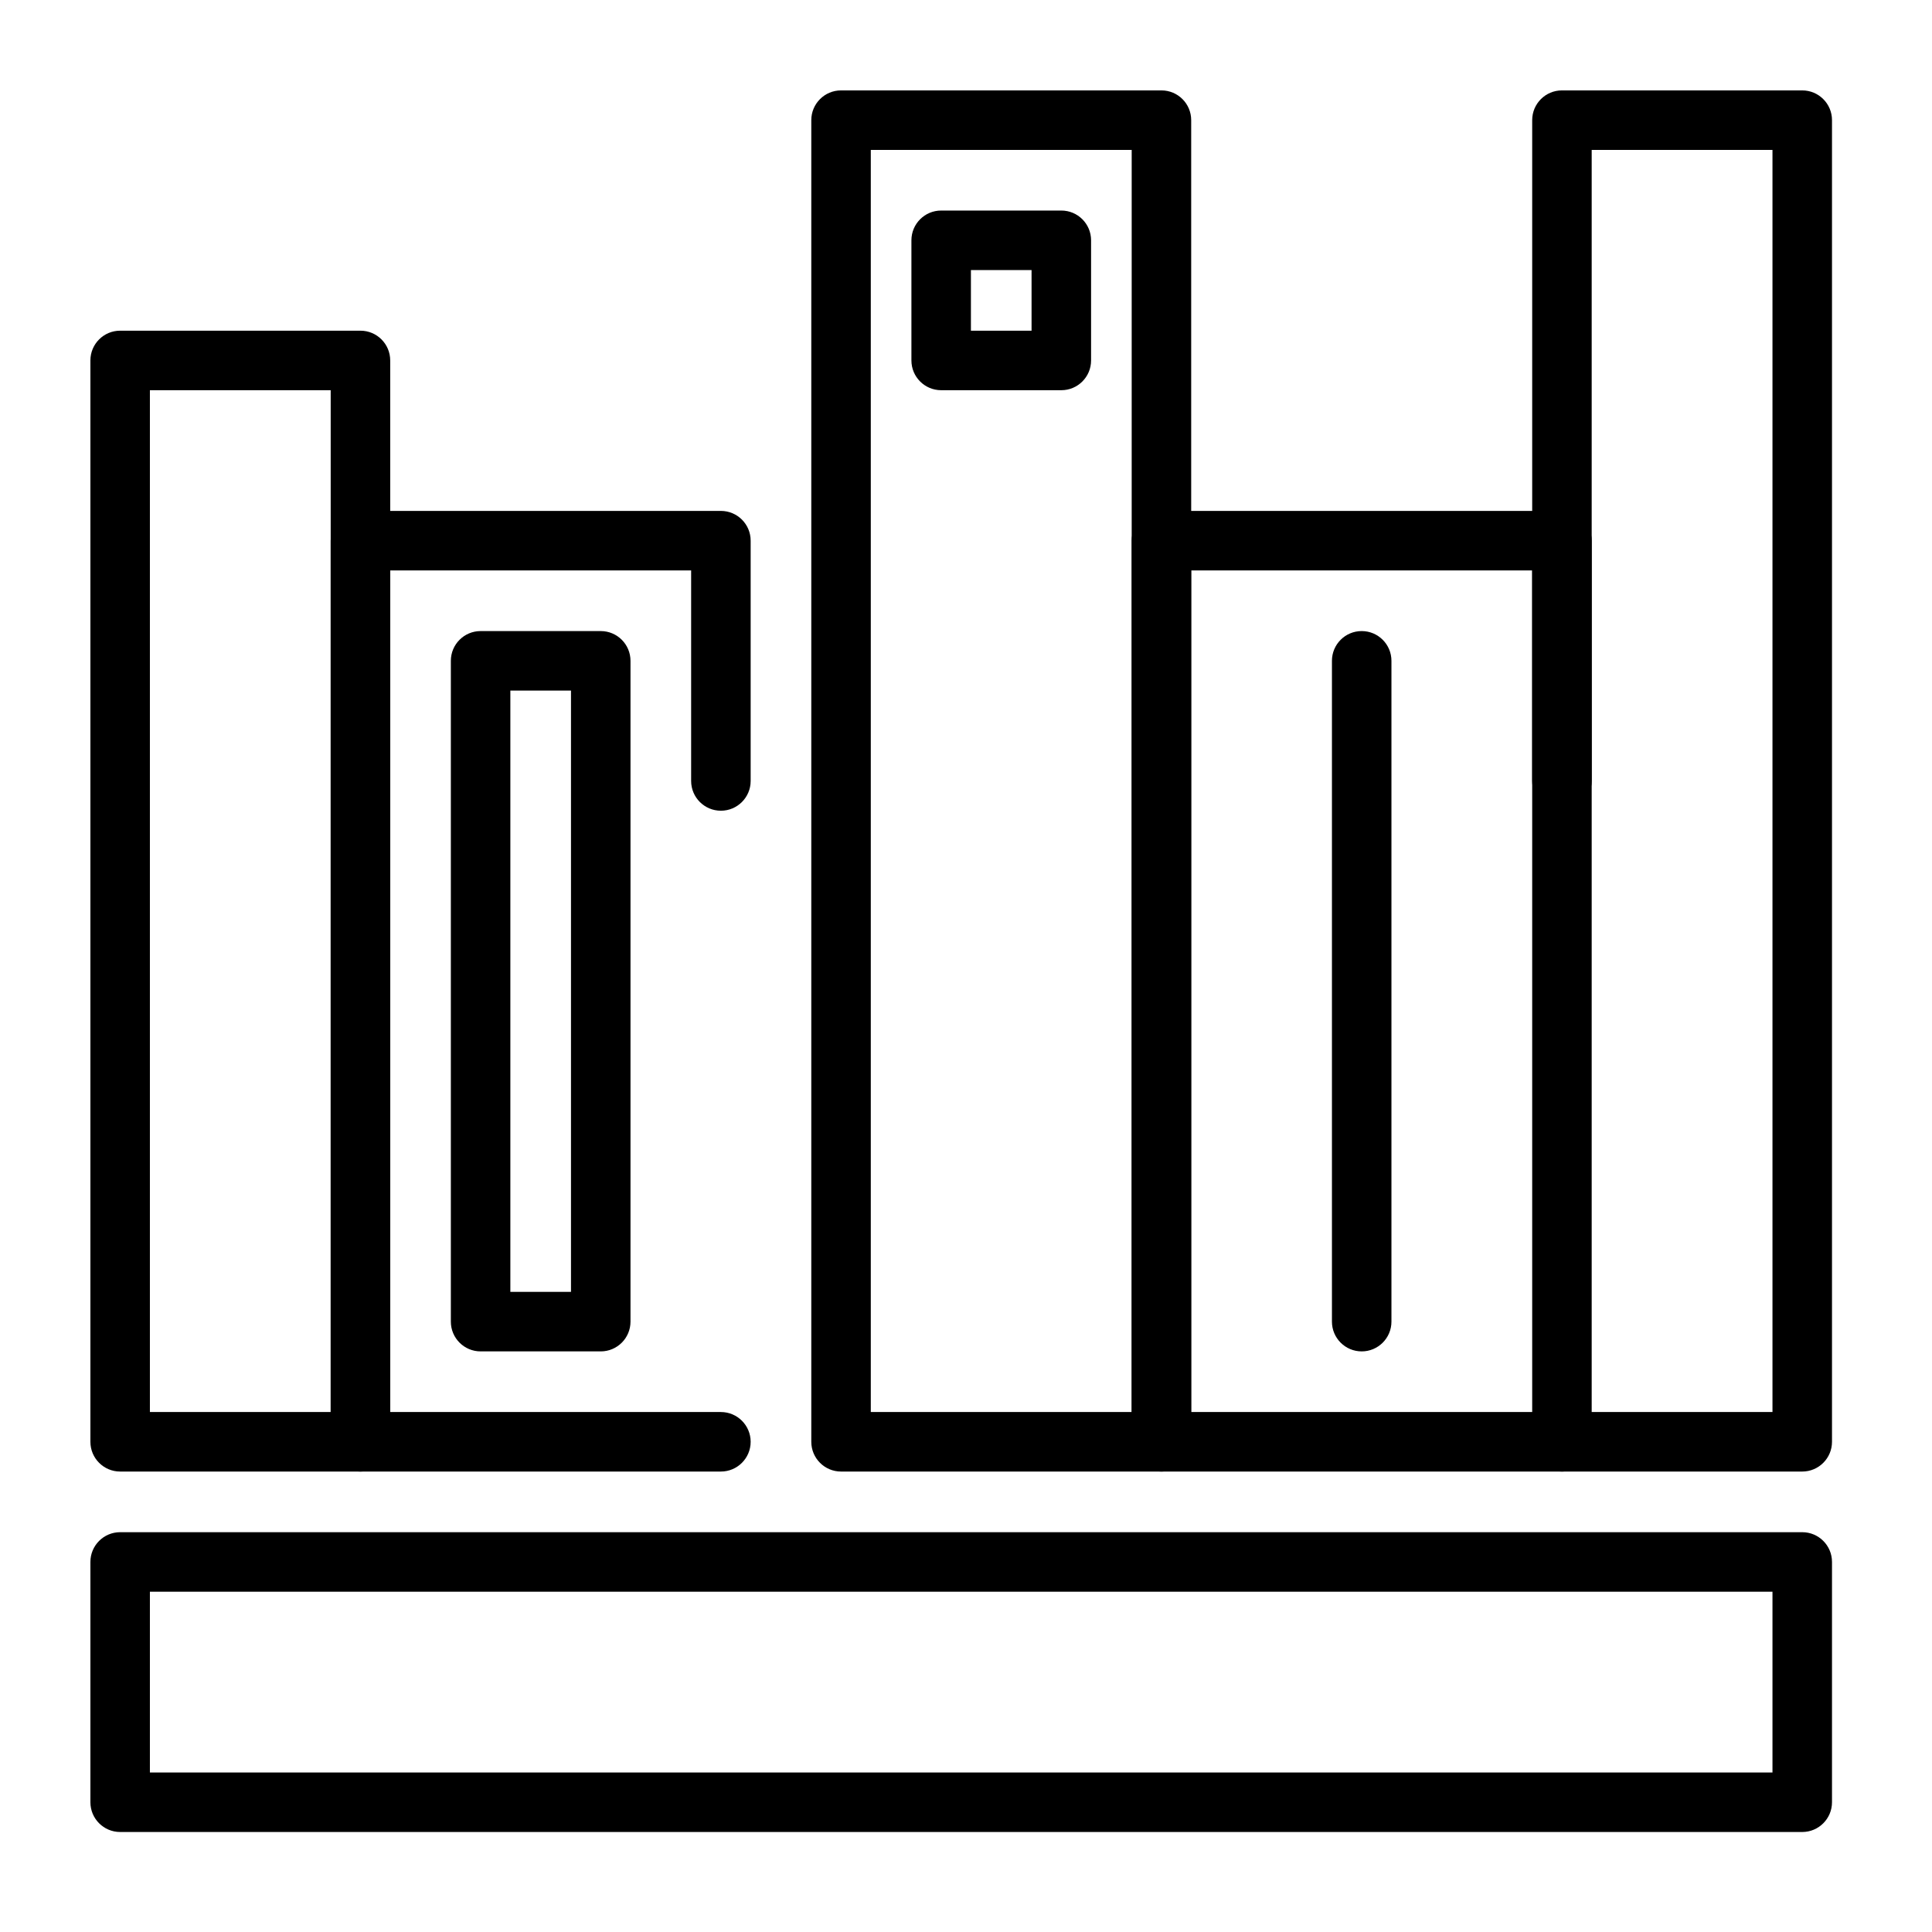 <svg xmlns="http://www.w3.org/2000/svg" fill-rule="evenodd" stroke-linejoin="round" stroke-miterlimit="2" clip-rule="evenodd" viewBox="0 0 134 134"><path d="M127.064 108.333c0-1.139-.924-2.063-2.064-2.063l-116.667 0c-1.139 0-2.063.924-2.063 2.063l0 16.667c0 1.14.924 2.064 2.063 2.064l116.667 0c1.14 0 2.064-.924 2.064-2.064l0-16.667zm-116.667 2.064l0 12.539 112.539 0 0-12.539-112.539 0zM27.064 25c0-1.14-.924-2.064-2.064-2.064l-16.667 0c-1.139 0-2.063.924-2.063 2.064l0 75c0 1.14.924 2.064 2.063 2.064l16.667 0c1.14 0 2.064-.924 2.064-2.064l0-75zm-16.667 2.064l0 70.872 12.539 0 0-70.872-12.539 0zM82.619 8.333c0-1.139-.924-2.063-2.063-2.063l-22.223 0c-1.139 0-2.063.924-2.063 2.063l0 91.667c0 1.14.924 2.064 2.063 2.064l22.223 0c1.139 0 2.063-.924 2.063-2.064l0-91.667zm-22.222 2.064l0 87.539 18.095 0 0-87.539-18.095 0zM127.064 8.333c0-1.139-.924-2.063-2.064-2.063l-16.667 0c-1.139 0-2.063.924-2.063 2.063l0 91.667c0 1.14.924 2.064 2.063 2.064l16.667 0c1.14 0 2.064-.924 2.064-2.064l0-91.667zm-16.667 2.064l0 87.539 12.539 0 0-87.539-12.539 0z"/><path d="M27.064 97.936l22.936 0c1.139 0 2.064.925 2.064 2.064 0 1.139-.925 2.064-2.064 2.064l-25 0c-1.14 0-2.064-.924-2.064-2.064l0-62.5c0-1.14.924-2.064 2.064-2.064l25 0c1.14 0 2.064.924 2.064 2.064l0 16.667c0 1.139-.925 2.063-2.064 2.063-1.139 0-2.064-.924-2.064-2.063l0-14.603-20.872 0 0 58.372zM82.619 97.936l25.714 0c1.139 0 2.064.925 2.064 2.064 0 1.139-.925 2.064-2.064 2.064l-27.777 0c-1.14 0-2.064-.924-2.064-2.064l0-62.5c0-1.14.924-2.064 2.064-2.064l27.777 0c1.14 0 2.064.924 2.064 2.064l0 16.667c0 1.139-.925 2.063-2.064 2.063-1.139 0-2.063-.924-2.063-2.063l0-14.603-23.651 0 0 58.372z"/><path d="M43.73 45.833c0-1.139-.924-2.063-2.063-2.063l-8.334 0c-1.139 0-2.063.924-2.063 2.063l0 45.834c0 1.139.924 2.063 2.063 2.063l8.334 0c1.139 0 2.063-.924 2.063-2.063l0-45.834zm-8.333 2.064l0 41.706 4.206 0 0-41.706-4.206 0zM92.381 45.833l0 45.834c0 1.139.924 2.063 2.063 2.063 1.139 0 2.064-.924 2.064-2.063l0-45.834c0-1.139-.925-2.063-2.064-2.063-1.139 0-2.063.924-2.063 2.063zM75.675 16.667c0-1.14-.924-2.064-2.064-2.064l-8.333 0c-1.14 0-2.064.924-2.064 2.064l0 8.333c0 1.14.924 2.064 2.064 2.064l8.333 0c1.14 0 2.064-.924 2.064-2.064l0-8.333zm-8.334 2.063l0 4.206 4.206 0 0-4.206-4.206 0z"/></svg>